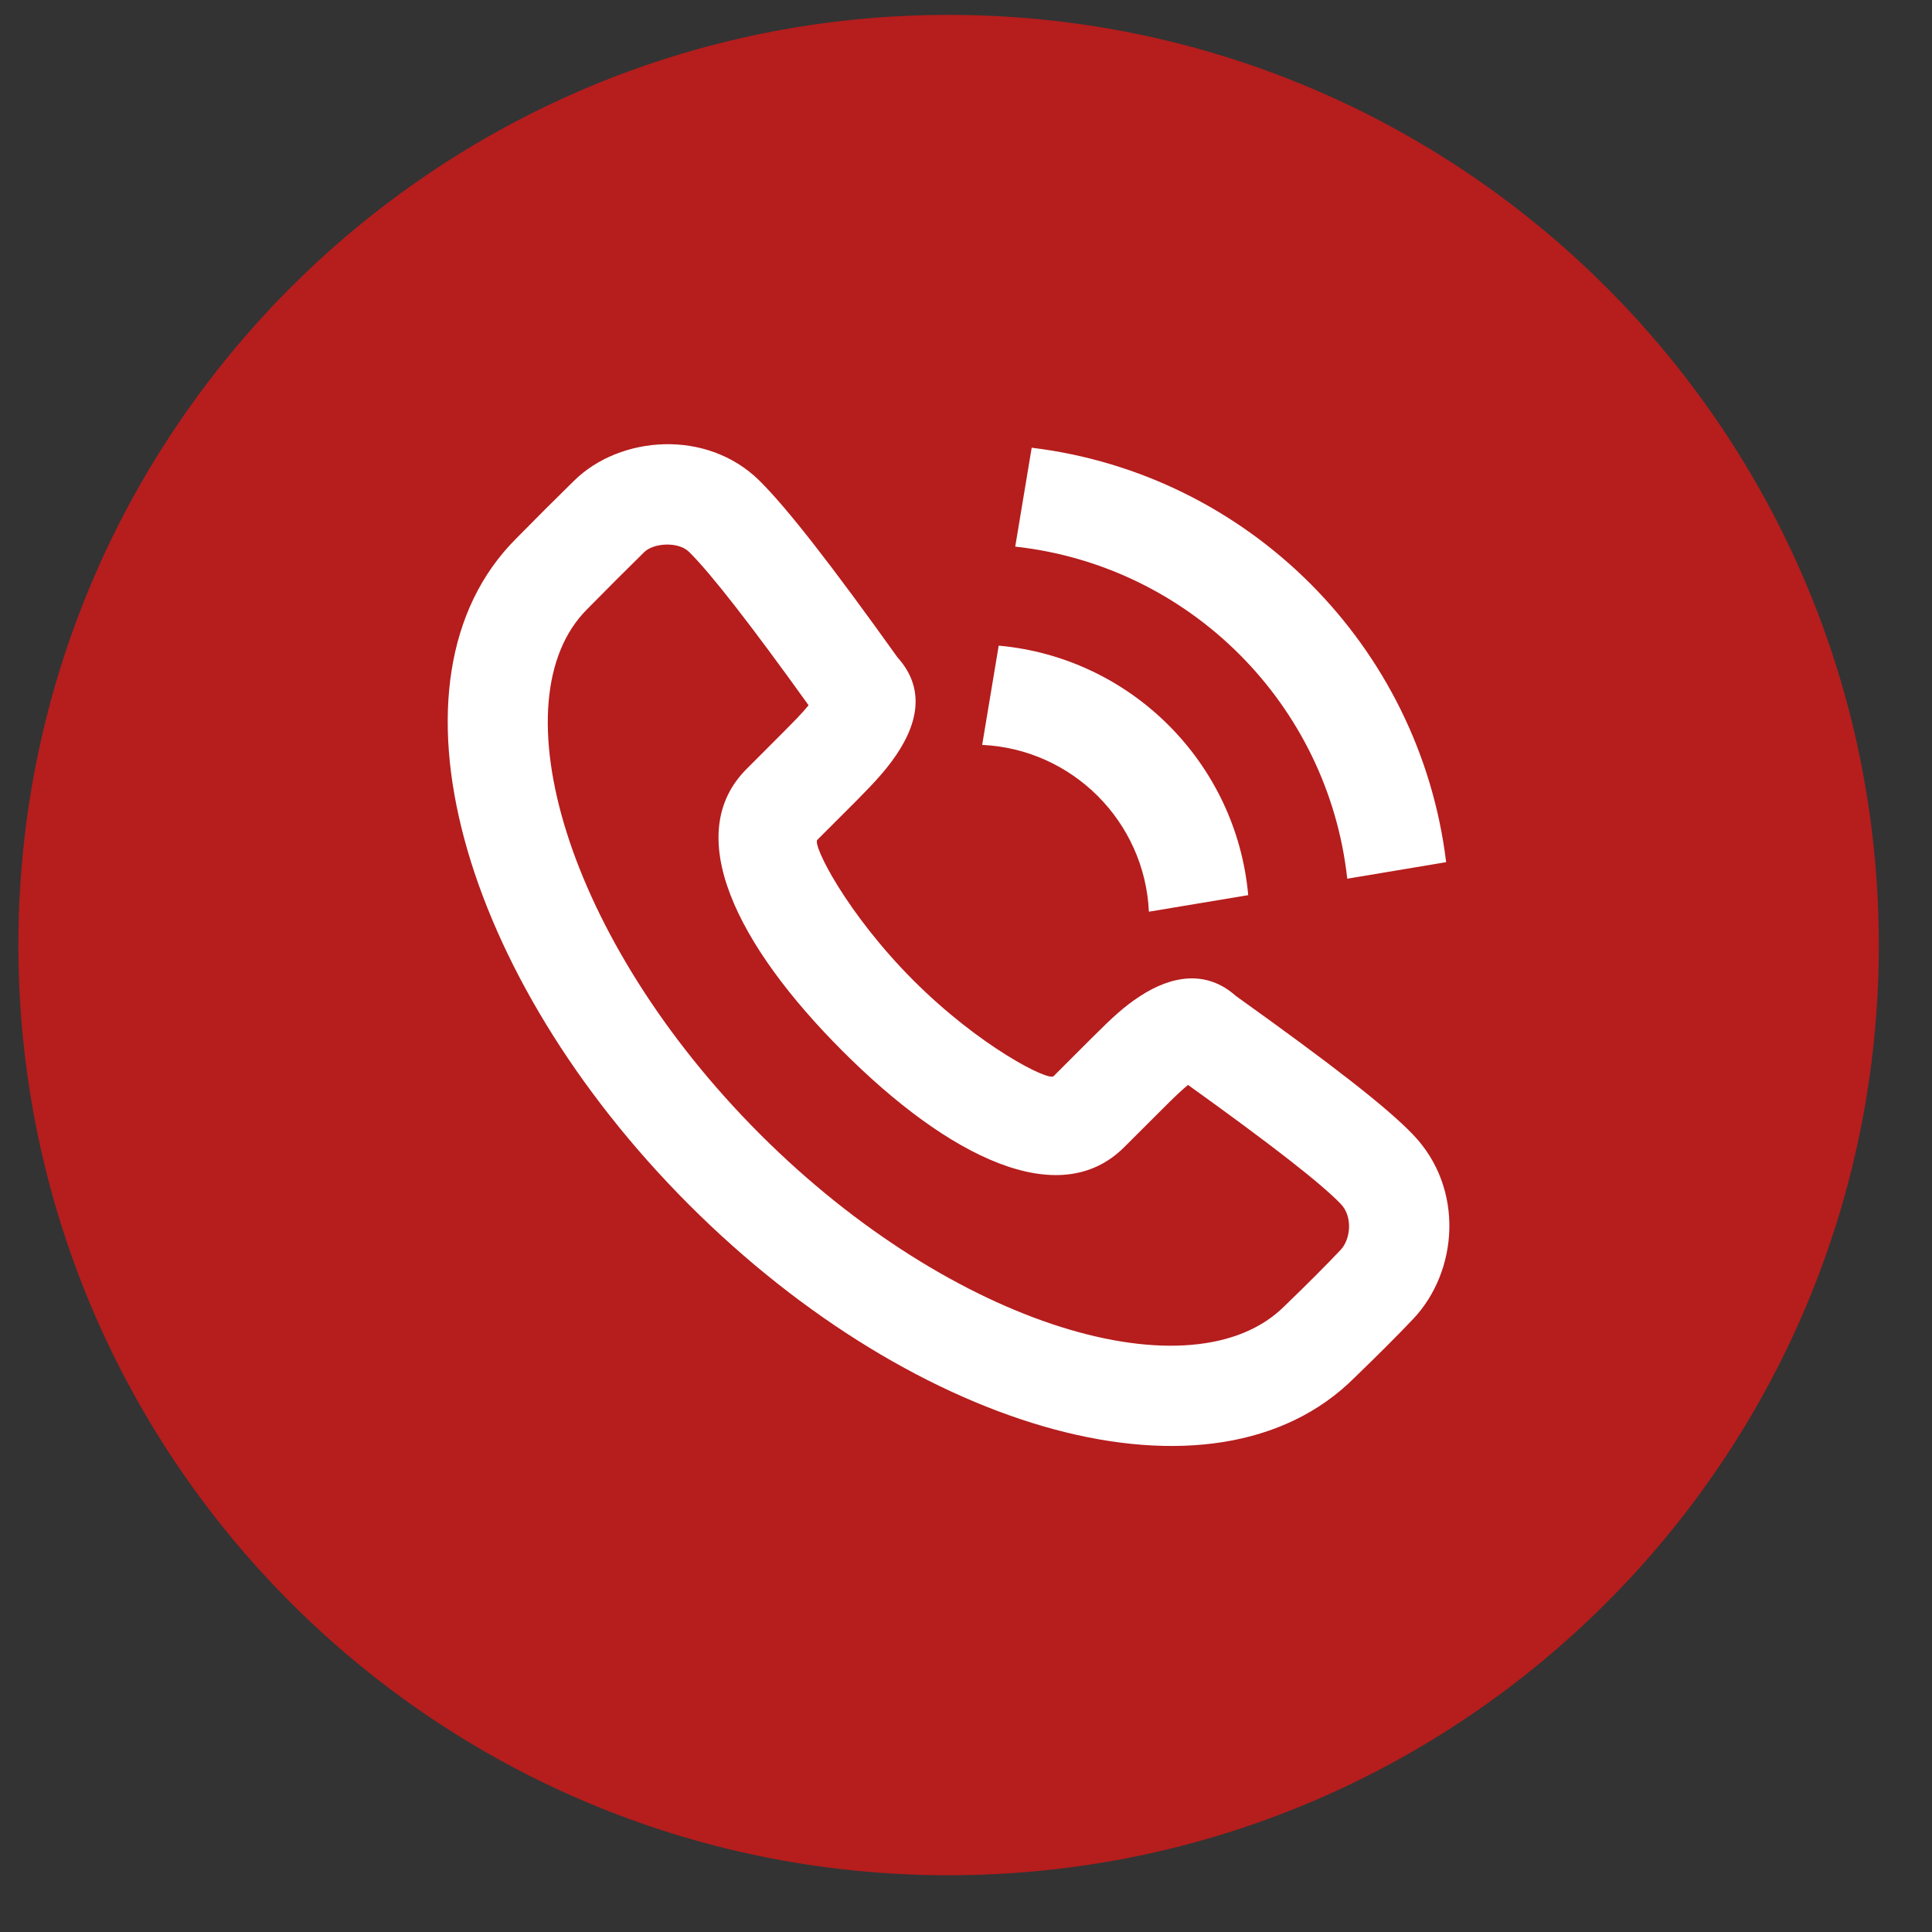 <svg width="27" height="27" viewBox="0 0 27 27" fill="none" xmlns="http://www.w3.org/2000/svg">
<rect x="0" y="0" width="27" height="27" fill="#333333" stroke="none"/>
<path d="M13.257 26.207C20.436 26.207 26.257 20.387 26.257 13.207C26.257 6.028 20.436 0.208 13.257 0.208C6.077 0.208 0.257 6.028 0.257 13.207C0.257 20.387 6.077 26.207 13.257 26.207Z" fill="#B61D1D"/>
<path fill-rule="evenodd" clip-rule="evenodd" d="M12.459 10.644C12.822 10.156 12.952 9.641 12.542 9.186C11.621 7.898 11.002 7.102 10.614 6.718C9.876 5.989 8.662 6.088 8.023 6.718C7.679 7.056 7.563 7.172 7.21 7.53C5.247 9.495 6.444 13.648 9.628 16.835C12.811 20.021 16.964 21.22 18.932 19.251C19.257 18.937 19.533 18.661 19.75 18.432C20.376 17.77 20.471 16.609 19.746 15.855C19.374 15.468 18.614 14.879 17.272 13.919C16.861 13.552 16.374 13.631 15.927 13.925C15.712 14.066 15.556 14.208 15.26 14.504L14.724 15.04C14.653 15.111 13.694 14.631 12.763 13.699C11.832 12.766 11.351 11.807 11.422 11.737L11.959 11.2C12.052 11.106 12.097 11.06 12.154 11C12.274 10.874 12.373 10.76 12.459 10.644ZM15.713 16.03L16.25 15.494C16.412 15.331 16.518 15.231 16.603 15.162C17.779 16.006 18.46 16.537 18.738 16.826C18.905 16.999 18.879 17.316 18.734 17.469C18.533 17.682 18.272 17.943 17.952 18.252C16.679 19.525 13.327 18.558 10.617 15.846C7.907 13.133 6.941 9.78 8.203 8.516C8.555 8.16 8.666 8.048 9.004 7.715C9.131 7.59 9.477 7.562 9.631 7.714C9.93 8.01 10.485 8.72 11.3 9.856C11.258 9.908 11.205 9.967 11.141 10.035C11.094 10.084 11.055 10.124 10.969 10.21L10.433 10.747C9.521 11.659 10.297 13.211 11.774 14.688C13.249 16.165 14.802 16.943 15.713 16.03ZM14.418 6.257C17.444 6.624 19.843 9.023 20.21 12.049L18.828 12.28C18.561 9.842 16.625 7.906 14.188 7.639L14.418 6.257ZM13.957 9.023C15.806 9.189 17.278 10.661 17.444 12.51L16.056 12.741C15.998 11.481 14.986 10.469 13.726 10.41L13.957 9.023Z" fill="white"/>
</svg>
